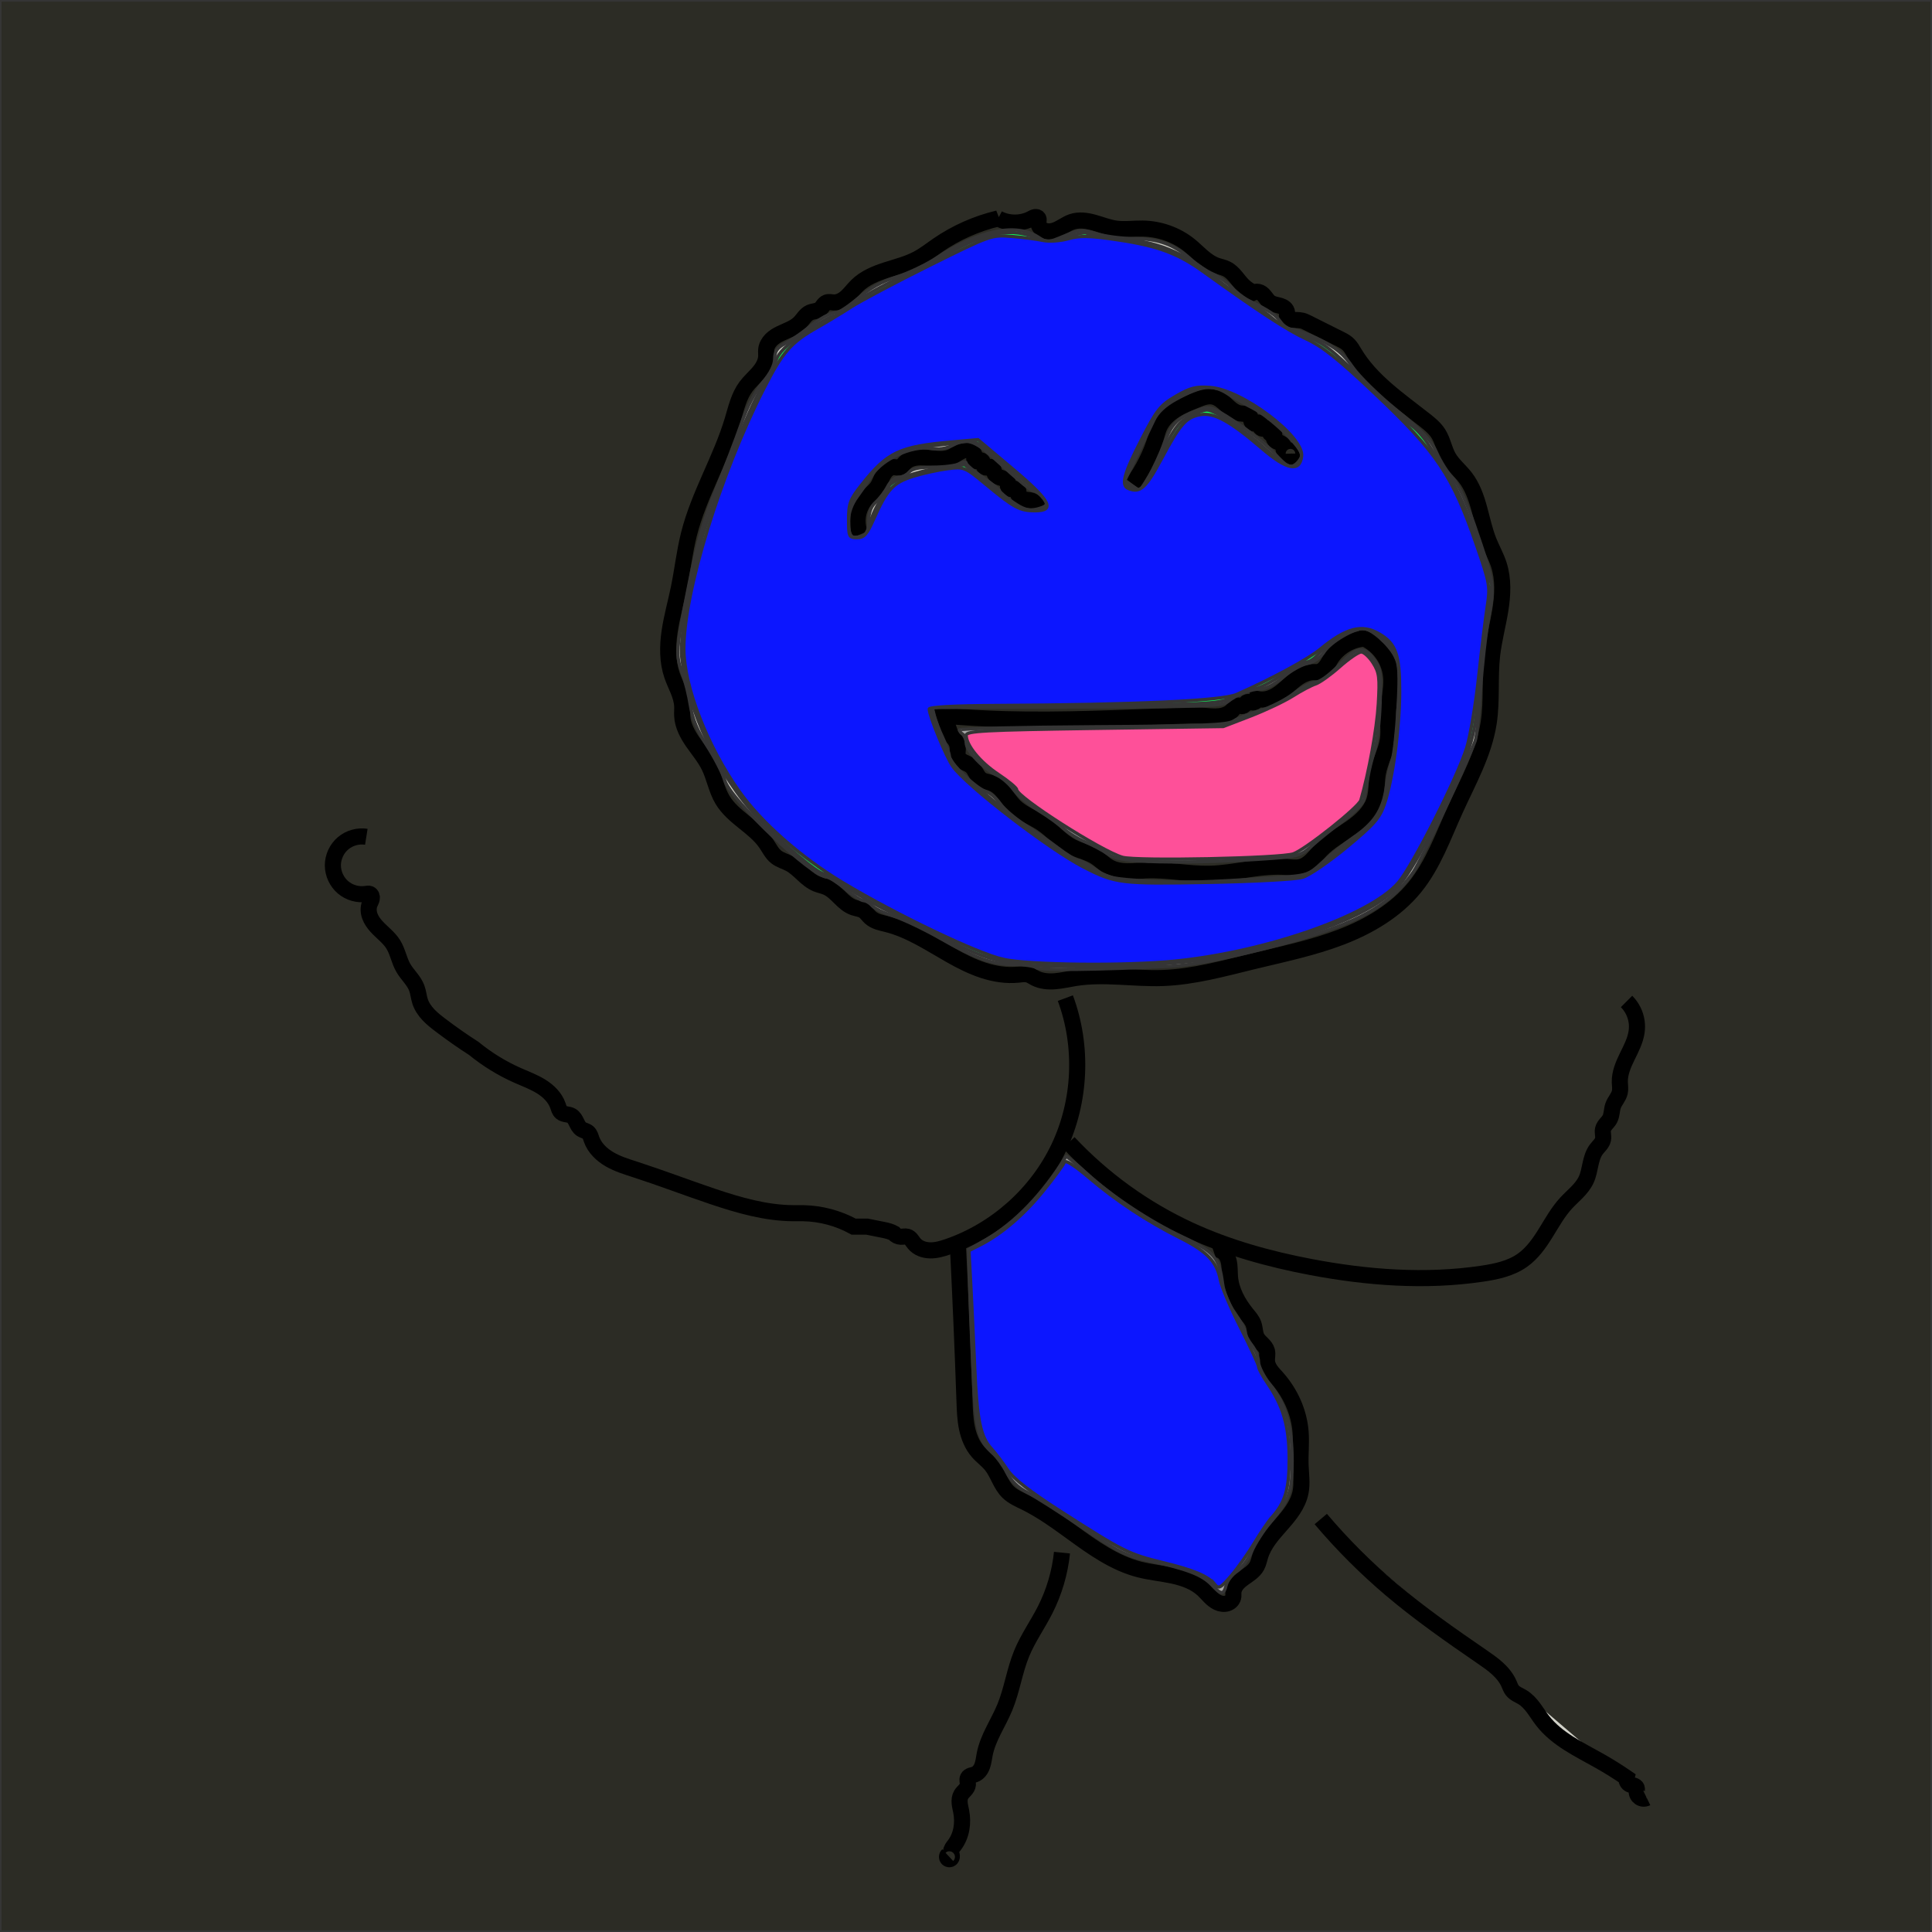 <?xml version="1.0" encoding="UTF-8" standalone="no"?>
<!-- Created with Inkscape (http://www.inkscape.org/) -->

<svg
   width="120"
   height="120"
   viewBox="0 0 120 120"
   version="1.1"
   id="svg1"
   inkscape:version="1.3 (0e150ed6c4, 2023-07-21)"
   sodipodi:docname="120x120.svg"
   inkscape:export-filename="120x120-2.svg"
   inkscape:export-xdpi="96"
   inkscape:export-ydpi="96"
   xmlns:inkscape="http://www.inkscape.org/namespaces/inkscape"
   xmlns:sodipodi="http://sodipodi.sourceforge.net/DTD/sodipodi-0.dtd"
   xmlns="http://www.w3.org/2000/svg"
   xmlns:svg="http://www.w3.org/2000/svg">
  <sodipodi:namedview
     id="namedview1"
     pagecolor="#505050"
     bordercolor="#ffffff"
     borderopacity="1"
     inkscape:showpageshadow="0"
     inkscape:pageopacity="0"
     inkscape:pagecheckerboard="1"
     inkscape:deskcolor="#d1d1d1"
     inkscape:document-units="px"
     inkscape:zoom="4.7906484"
     inkscape:cx="28.388641"
     inkscape:cy="44.357252"
     inkscape:window-width="1920"
     inkscape:window-height="1009"
     inkscape:window-x="1912"
     inkscape:window-y="-8"
     inkscape:window-maximized="1"
     inkscape:current-layer="layer1" />
  <defs
     id="defs1">
    <inkscape:path-effect
       effect="spiro"
       id="path-effect9"
       is_visible="true"
       lpeversion="1" />
    <inkscape:path-effect
       effect="spiro"
       id="path-effect8"
       is_visible="true"
       lpeversion="1" />
    <inkscape:path-effect
       effect="spiro"
       id="path-effect7"
       is_visible="true"
       lpeversion="1" />
    <inkscape:path-effect
       effect="spiro"
       id="path-effect6"
       is_visible="true"
       lpeversion="1" />
    <inkscape:path-effect
       effect="spiro"
       id="path-effect5"
       is_visible="true"
       lpeversion="1" />
    <inkscape:path-effect
       effect="spiro"
       id="path-effect4"
       is_visible="true"
       lpeversion="1" />
    <inkscape:path-effect
       effect="spiro"
       id="path-effect3"
       is_visible="true"
       lpeversion="1" />
    <inkscape:path-effect
       effect="spiro"
       id="path-effect2"
       is_visible="true"
       lpeversion="1" />
    <inkscape:path-effect
       effect="spiro"
       id="path-effect1"
       is_visible="true"
       lpeversion="1" />
  </defs>
  <g
     inkscape:label="Layer 1"
     inkscape:groupmode="layer"
     id="layer1">
    <rect
       style="fill:#2c2c25;fill-opacity:1;stroke:#353535;stroke-width:0.2;stroke-linecap:round;paint-order:stroke fill markers"
       id="rect1"
       width="120"
       height="120"
       x="0"
       y="0" />
    <path
       style="fill:none;stroke:#000000;stroke-width:1px;stroke-linecap:butt;stroke-linejoin:miter;stroke-opacity:1"
       d="m 61.996,13.568 c -1.341,0.318 -2.622,0.888 -3.757,1.67 -0.413,0.285 -0.809,0.599 -1.252,0.835 -0.61,0.325 -1.288,0.492 -1.945,0.704 -0.657,0.212 -1.318,0.482 -1.812,0.966 -0.221,0.217 -0.404,0.472 -0.632,0.681 -0.114,0.105 -0.24,0.199 -0.38,0.265 -0.14,0.066 -0.295,0.105 -0.45,0.097 -0.07,-0.004 -0.14,-0.016 -0.21,-0.022 -0.07,-0.005 -0.142,-0.003 -0.208,0.022 -0.093,0.036 -0.163,0.114 -0.223,0.193 -0.06,0.079 -0.116,0.164 -0.195,0.225 -0.088,0.067 -0.198,0.099 -0.306,0.122 -0.108,0.024 -0.219,0.041 -0.32,0.087 -0.136,0.061 -0.246,0.168 -0.342,0.282 -0.096,0.114 -0.181,0.237 -0.285,0.344 -0.161,0.166 -0.362,0.288 -0.57,0.391 -0.208,0.102 -0.424,0.186 -0.633,0.287 -0.208,0.101 -0.411,0.221 -0.574,0.386 -0.163,0.164 -0.286,0.376 -0.311,0.607 -0.015,0.138 0.006,0.278 0,0.417 -0.008,0.192 -0.066,0.38 -0.152,0.551 -0.087,0.172 -0.201,0.328 -0.326,0.473 -0.25,0.292 -0.544,0.546 -0.774,0.854 -0.45,0.604 -0.619,1.365 -0.835,2.087 -0.727,2.429 -2.095,4.639 -2.714,7.097 -0.277,1.099 -0.399,2.23 -0.626,3.34 -0.185,0.901 -0.439,1.789 -0.573,2.699 -0.134,0.91 -0.143,1.859 0.155,2.729 0.108,0.314 0.253,0.613 0.378,0.92 0.125,0.307 0.229,0.628 0.248,0.959 0.012,0.208 -0.011,0.418 0,0.626 0.03,0.598 0.329,1.149 0.67,1.641 0.341,0.492 0.735,0.953 1,1.49 0.332,0.673 0.449,1.444 0.835,2.087 0.331,0.551 0.836,0.972 1.337,1.375 0.501,0.403 1.016,0.807 1.377,1.339 0.197,0.289 0.351,0.619 0.626,0.835 0.246,0.192 0.56,0.271 0.835,0.417 0.308,0.165 0.563,0.412 0.819,0.65 0.257,0.237 0.526,0.472 0.851,0.603 0.204,0.082 0.425,0.12 0.626,0.209 0.321,0.141 0.574,0.398 0.823,0.645 0.249,0.246 0.515,0.495 0.847,0.608 0.105,0.036 0.213,0.057 0.32,0.085 0.107,0.028 0.213,0.063 0.306,0.124 0.165,0.108 0.271,0.285 0.417,0.417 0.14,0.127 0.315,0.212 0.494,0.272 0.18,0.06 0.366,0.099 0.549,0.145 1.429,0.362 2.676,1.21 3.959,1.934 0.642,0.362 1.303,0.697 2.004,0.926 0.701,0.228 1.445,0.348 2.178,0.272 0.209,-0.022 0.424,-0.059 0.626,0 0.15,0.044 0.279,0.137 0.417,0.209 0.378,0.197 0.82,0.235 1.244,0.201 0.424,-0.034 0.84,-0.135 1.261,-0.201 1.79,-0.283 3.617,0.064 5.427,0 1.913,-0.068 3.776,-0.592 5.636,-1.044 1.82,-0.442 3.663,-0.821 5.413,-1.489 1.75,-0.668 3.424,-1.651 4.606,-3.103 1.143,-1.405 1.757,-3.152 2.505,-4.801 0.803,-1.772 1.793,-3.504 2.087,-5.427 0.211,-1.378 0.053,-2.789 0.209,-4.175 0.107,-0.946 0.359,-1.869 0.511,-2.809 0.152,-0.94 0.201,-1.922 -0.093,-2.827 -0.164,-0.504 -0.429,-0.969 -0.626,-1.461 -0.264,-0.658 -0.406,-1.357 -0.595,-2.04 -0.188,-0.683 -0.432,-1.367 -0.867,-1.926 -0.334,-0.43 -0.775,-0.779 -1.044,-1.252 -0.262,-0.462 -0.342,-1.013 -0.626,-1.461 -0.212,-0.334 -0.524,-0.59 -0.835,-0.835 -1.595,-1.257 -3.343,-2.431 -4.384,-4.175 -0.103,-0.173 -0.202,-0.35 -0.341,-0.496 -0.138,-0.146 -0.314,-0.249 -0.494,-0.339 l -2.087,-1.044 c -0.103,-0.052 -0.209,-0.101 -0.322,-0.128 -0.112,-0.027 -0.229,-0.034 -0.344,-0.035 -0.116,-0.001 -0.233,0.002 -0.345,-0.03 -0.056,-0.016 -0.109,-0.042 -0.153,-0.079 -0.044,-0.038 -0.077,-0.089 -0.089,-0.145 -0.014,-0.068 0.004,-0.139 0,-0.209 -0.006,-0.108 -0.066,-0.207 -0.148,-0.278 -0.081,-0.071 -0.182,-0.115 -0.285,-0.146 -0.103,-0.031 -0.209,-0.051 -0.314,-0.078 -0.104,-0.027 -0.208,-0.063 -0.297,-0.124 -0.123,-0.084 -0.211,-0.208 -0.301,-0.327 -0.09,-0.118 -0.19,-0.237 -0.325,-0.299 -0.13,-0.06 -0.287,-0.06 -0.417,0 -0.232,-0.1 -0.445,-0.242 -0.626,-0.417 -0.178,-0.172 -0.323,-0.375 -0.483,-0.564 -0.16,-0.189 -0.339,-0.37 -0.561,-0.48 -0.197,-0.098 -0.419,-0.135 -0.626,-0.209 -0.33,-0.117 -0.62,-0.326 -0.886,-0.554 -0.266,-0.228 -0.512,-0.479 -0.784,-0.699 -0.82,-0.662 -1.869,-1.029 -2.922,-1.044 -0.557,-0.008 -1.118,0.078 -1.67,0 -0.46,-0.065 -0.895,-0.243 -1.342,-0.368 -0.447,-0.125 -0.931,-0.197 -1.371,-0.05 -0.405,0.135 -0.739,0.444 -1.151,0.556 -0.206,0.056 -0.435,0.057 -0.625,-0.039 -0.095,-0.048 -0.179,-0.121 -0.236,-0.211 -0.057,-0.091 -0.085,-0.199 -0.075,-0.306 0.004,-0.035 0.011,-0.07 0.014,-0.105 0.003,-0.035 8.8e-4,-0.072 -0.014,-0.104 -0.017,-0.036 -0.049,-0.063 -0.085,-0.077 -0.036,-0.015 -0.077,-0.017 -0.116,-0.012 -0.078,0.011 -0.147,0.052 -0.216,0.089 -0.639,0.341 -1.448,0.341 -2.087,0 z"
       id="path1"
       inkscape:path-effect="#path-effect1"
       inkscape:original-d="m 61.995783,13.568101 c -1.286359,0.39716 -2.571526,1.023123 -3.75732,1.66992 -0.440483,0.240263 -0.803663,0.610571 -1.252441,0.83496 -1.225872,0.612936 -2.595081,0.943521 -3.75732,1.66992 -0.281866,0.176166 -1.056381,0.908767 -1.46118,1.0437 -0.132019,0.04401 -0.293011,-0.06223 -0.41748,0 -0.176025,0.08801 -0.248723,0.316226 -0.41748,0.41748 -0.188675,0.113205 -0.443143,0.08669 -0.62622,0.20874 -0.245623,0.163749 -0.386003,0.454637 -0.62622,0.62622 -0.601817,0.429869 -1.710356,0.915832 -2.0874,1.66992 -0.06223,0.124468 0.06664,0.295312 0,0.41748 -0.360395,0.660724 -0.879034,1.2252 -1.25244,1.87866 -0.371806,0.650661 -0.546729,1.395647 -0.83496,2.0874 -0.978905,2.349371 -1.828001,4.73551 -2.71362,7.09716 -0.392952,1.047873 -0.408488,2.251179 -0.62622,3.339841 -0.33505,1.675249 -0.666384,3.684914 -0.41748,5.42724 0.10092,0.706444 0.51255,1.196641 0.62622,1.87866 0.03432,0.2059 -0.04094,0.421534 0,0.62622 0.08138,0.406917 1.383646,2.558552 1.66992,3.1311 0.335142,0.670283 0.471019,1.432307 0.83496,2.0874 0.650166,1.170299 1.804277,1.804277 2.71362,2.71362 0.246003,0.246003 0.362075,0.60855 0.62622,0.83496 0.236259,0.202508 0.564788,0.263096 0.83496,0.41748 0.607636,0.347221 1.059412,0.947186 1.66992,1.25244 0.196802,0.0984 0.429418,0.110339 0.62622,0.20874 0.631965,0.315983 1.091923,0.905642 1.66992,1.25244 0.188676,0.113206 0.437545,0.09553 0.62622,0.20874 0.168757,0.101254 0.246608,0.319839 0.41748,0.41748 0.325331,0.185904 0.708559,0.24991 1.0437,0.417481 2.273333,1.136666 5.592316,2.767022 8.140861,3.1311 0.206642,0.02952 0.421533,-0.04094 0.62622,0 0.152564,0.03051 0.263096,0.189442 0.41748,0.20874 0.828512,0.103564 1.66992,0 2.50488,0 1.781418,0 3.651221,0.148001 5.42724,0 1.897409,-0.158118 3.787424,-0.608746 5.63598,-1.0437 3.579405,-0.842213 7.453306,-1.705289 10.019521,-4.592281 1.439271,-1.61918 1.571681,-2.934621 2.50488,-4.80102 0.76171,-1.523421 1.87026,-3.690118 2.0874,-5.42724 0.173497,-1.387976 0.06908,-2.778156 0.20874,-4.1748 0.126578,-1.265783 0.789225,-4.396829 0.41748,-5.63598 -0.152267,-0.507558 -0.445128,-0.963179 -0.62622,-1.461181 -0.477107,-1.312044 -0.831682,-2.707064 -1.46118,-3.96606 -0.243033,-0.486065 -0.742255,-0.800273 -1.0437,-1.25244 -0.293939,-0.440908 -0.318219,-1.029978 -0.62622,-1.46118 -0.228778,-0.320289 -0.57577,-0.538743 -0.83496,-0.83496 -1.362463,-1.5571 -2.815495,-2.830762 -4.38354,-4.1748 -0.298847,-0.256154 -0.48291,-0.658935 -0.83496,-0.83496 -0.699521,-0.349761 -1.376336,-0.688168 -2.0874,-1.0437 -0.393604,-0.196802 -0.886286,-0.173377 -1.25244,-0.41748 -0.0579,-0.0386 0.0492,-0.15954 0,-0.20874 -0.286886,-0.286886 -0.73202,-0.366486 -1.043701,-0.62622 -0.226781,-0.188985 -0.373085,-0.47434 -0.62622,-0.62622 -0.119328,-0.0716 -0.27832,0 -0.41748,0 -0.20874,-0.13916 -0.42552,-0.266956 -0.62622,-0.41748 -0.381288,-0.285966 -0.63669,-0.799494 -1.0437,-1.0437 -0.188675,-0.113205 -0.437544,-0.09553 -0.62622,-0.20874 -0.570911,-0.342547 -1.099008,-0.909893 -1.66992,-1.25244 -0.605083,-0.36305 -2.195506,-0.861987 -2.92236,-1.0437 -0.484379,-0.121095 -1.230881,0.219519 -1.66992,0 -0.813435,-0.406718 -1.90095,-0.01115 -2.71362,-0.41748 -0.405805,-0.202903 -1.77064,0.316759 -2.0874,0 -0.0492,-0.0492 0.0492,-0.15954 0,-0.20874 -0.0984,-0.0984 -0.293012,0.06223 -0.41748,0 -0.863981,-0.431991 -0.932132,-0.577635 -2.0874,0 z" />
    <path
       style="fill:none;stroke:#000000;stroke-width:1px;stroke-linecap:butt;stroke-linejoin:miter;stroke-opacity:1"
       d="m 84.748,39.661 c -0.84,0.061 -1.639,0.54 -2.087,1.252 -0.109,0.173 -0.199,0.36 -0.327,0.519 -0.064,0.08 -0.138,0.153 -0.223,0.209 -0.085,0.056 -0.183,0.096 -0.285,0.106 -0.069,0.007 -0.139,6.31e-4 -0.209,0 -0.286,-0.003 -0.566,0.093 -0.815,0.234 -0.249,0.141 -0.469,0.326 -0.683,0.516 -0.214,0.19 -0.423,0.386 -0.655,0.554 -0.232,0.167 -0.49,0.306 -0.769,0.366 -0.206,0.044 -0.421,0.044 -0.626,0 -0.009,0.052 -0.034,0.101 -0.071,0.138 -0.037,0.037 -0.086,0.062 -0.138,0.071 -0.07,0.011 -0.141,-0.007 -0.21,-0.019 -0.035,-0.006 -0.07,-0.01 -0.106,-0.009 -0.035,0.002 -0.071,0.01 -0.102,0.027 -0.043,0.025 -0.074,0.066 -0.103,0.106 -0.03,0.04 -0.061,0.08 -0.105,0.103 -0.031,0.016 -0.067,0.022 -0.103,0.022 -0.035,-3.36e-4 -0.07,-0.007 -0.105,-0.014 -0.035,-0.007 -0.069,-0.015 -0.105,-0.018 -0.035,-0.003 -0.071,-0.002 -0.105,0.009 -0.048,0.016 -0.087,0.049 -0.12,0.088 -0.033,0.038 -0.059,0.081 -0.089,0.121 -0.1,0.135 -0.238,0.24 -0.389,0.312 -0.152,0.072 -0.317,0.113 -0.484,0.133 -0.334,0.039 -0.671,-0.005 -1.006,-0.028 -0.486,-0.032 -0.974,-0.017 -1.461,0 -3.617,0.123 -7.236,0.31 -10.854,0.209 -1.254,-0.035 -2.507,-0.105 -3.757,-0.209 l 0.417,1.252 c 0.266,0.186 0.428,0.511 0.417,0.835 -0.002,0.07 -0.012,0.139 -0.016,0.209 -0.004,0.07 -0.003,0.141 0.016,0.208 0.025,0.086 0.078,0.161 0.144,0.222 0.066,0.061 0.143,0.107 0.223,0.147 0.159,0.081 0.333,0.14 0.468,0.257 0.133,0.115 0.216,0.274 0.301,0.428 0.085,0.153 0.179,0.309 0.325,0.407 0.092,0.062 0.198,0.097 0.306,0.125 0.107,0.028 0.216,0.048 0.321,0.084 0.33,0.114 0.59,0.372 0.806,0.646 0.217,0.274 0.404,0.573 0.655,0.816 0.473,0.458 1.123,0.677 1.67,1.044 0.661,0.443 1.17,1.1 1.879,1.461 0.473,0.241 1.015,0.338 1.461,0.626 0.293,0.189 0.532,0.454 0.835,0.626 0.339,0.193 0.737,0.259 1.127,0.266 0.39,0.007 0.779,-0.04 1.169,-0.057 1.324,-0.057 2.642,0.239 3.966,0.209 1.609,-0.037 3.198,-0.555 4.801,-0.417 0.279,0.024 0.563,0.067 0.835,0 0.268,-0.066 0.5,-0.236 0.697,-0.43 0.197,-0.194 0.365,-0.414 0.556,-0.614 0.537,-0.561 1.232,-0.937 1.868,-1.383 0.318,-0.223 0.625,-0.465 0.885,-0.753 0.26,-0.288 0.474,-0.624 0.587,-0.995 0.163,-0.538 0.107,-1.117 0.209,-1.67 0.132,-0.716 0.525,-1.367 0.626,-2.087 0.077,-0.552 -0.021,-1.113 0,-1.67 0.027,-0.7 0.243,-1.388 0.209,-2.087 -0.026,-0.526 -0.197,-1.045 -0.489,-1.483 -0.292,-0.438 -0.705,-0.796 -1.181,-1.022 z"
       id="path2"
       inkscape:path-effect="#path-effect2"
       inkscape:original-d="m 84.748444,39.660602 c 0,0.638479 -1.594191,1.005835 -2.0874,1.25244 -0.35205,0.176025 -0.520077,0.598797 -0.83496,0.83496 -0.05566,0.04175 -0.15085,-0.0386 -0.20874,0 -1.002277,0.668184 -1.714926,1.267442 -2.922361,1.66992 -0.198028,0.06601 -0.438903,-0.132019 -0.62622,0 -0.09335,0.03112 -0.11539,0.17762 -0.20874,0.20874 -0.132018,0.04401 -0.285461,-0.04401 -0.41748,0 -0.09335,0.03112 -0.11539,0.17762 -0.20874,0.20874 -0.132018,0.04401 -0.285461,-0.04401 -0.41748,0 -0.09335,0.03112 -0.12073,0.16473 -0.20874,0.20874 -0.4222,0.2111 -1.395164,0.3369 -1.87866,0.41748 -0.473896,0.07898 -0.987284,-0.07898 -1.46118,0 -3.503059,0.583843 -7.321475,0.20874 -10.85448,0.20874 -2.369191,0 -1.116043,0.05539 -3.75732,-0.20874 0.13916,0.41748 0.27832,0.83496 0.41748,1.25244 0.13916,0.27832 0.319079,0.539757 0.41748,0.83496 0.04401,0.132019 -0.07719,0.301692 0,0.41748 0.19298,0.28947 0.588957,0.380218 0.83496,0.62622 0.246002,0.246003 0.3479,0.62622 0.62622,0.83496 0.176025,0.132019 0.443143,0.08669 0.62622,0.20874 0.556637,0.371092 0.936767,1.04165 1.46118,1.46118 0.511712,0.40937 1.155498,0.657884 1.66992,1.0437 0.62527,0.468953 1.224881,1.025328 1.87866,1.46118 0.446531,0.297687 1.018453,0.360584 1.46118,0.62622 0.849532,0.50972 -0.01314,0.343521 0.83496,0.62622 0.816406,0.272136 1.523717,0.01563 2.29614,0.20874 1.264429,0.316108 2.628739,0.20874 3.96606,0.20874 1.652123,0 3.16658,-0.213175 4.801021,-0.41748 0.27617,-0.03452 0.576546,0.103366 0.83496,0 0.574179,-0.229672 0.803491,-0.676378 1.25244,-1.0437 0.14352,-0.117425 3.106485,-2.431035 3.33984,-3.1311 0.167931,-0.503794 0.121401,-1.14589 0.20874,-1.66992 0.110876,-0.665257 0.352288,-1.539537 0.62622,-2.0874 0.172018,-0.344037 -0.03335,-1.36974 0,-1.66992 0.03538,-0.318452 0.441219,-1.622442 0.20874,-2.0874 -0.457133,-0.914266 -0.95897,-1.616192 -1.66992,-2.50488 z" />
    <path
       style="fill:none;stroke:#000000;stroke-width:1px;stroke-linecap:butt;stroke-linejoin:miter;stroke-opacity:1"
       d="m 53.437,33.19 c -0.163,-0.379 -0.212,-0.806 -0.138,-1.211 0.074,-0.406 0.269,-0.788 0.555,-1.085 0.205,-0.213 0.456,-0.384 0.626,-0.626 0.165,-0.235 0.243,-0.519 0.381,-0.771 0.069,-0.126 0.155,-0.244 0.267,-0.334 0.112,-0.09 0.252,-0.149 0.395,-0.148 0.07,8.31e-4 0.14,0.016 0.21,0.023 0.07,0.007 0.144,0.006 0.207,-0.023 0.045,-0.021 0.083,-0.055 0.115,-0.093 0.033,-0.037 0.061,-0.078 0.093,-0.116 0.163,-0.195 0.405,-0.313 0.655,-0.364 0.249,-0.051 0.507,-0.04 0.76,-0.014 0.253,0.026 0.505,0.067 0.759,0.076 0.254,0.009 0.514,-0.016 0.748,-0.116 0.14,-0.06 0.268,-0.145 0.398,-0.225 0.13,-0.08 0.265,-0.156 0.413,-0.193 0.148,-0.037 0.311,-0.033 0.445,0.041 0.067,0.037 0.124,0.091 0.162,0.157 0.038,0.066 0.055,0.145 0.044,0.22 -0.005,0.036 -0.016,0.07 -0.02,0.106 -0.002,0.018 -0.003,0.036 4.62e-4,0.054 0.003,0.018 0.009,0.035 0.02,0.049 0.011,0.015 0.026,0.027 0.043,0.034 0.017,0.008 0.035,0.012 0.053,0.013 0.037,0.002 0.073,-0.008 0.108,-0.019 0.035,-0.012 0.069,-0.026 0.105,-0.034 0.036,-0.008 0.075,-0.008 0.108,0.006 0.037,0.016 0.065,0.049 0.082,0.086 0.017,0.037 0.025,0.077 0.031,0.117 0.006,0.04 0.012,0.08 0.026,0.118 0.014,0.038 0.036,0.074 0.07,0.096 0.03,0.02 0.066,0.027 0.102,0.027 0.036,-1.51e-4 0.071,-0.008 0.106,-0.016 0.035,-0.008 0.069,-0.018 0.105,-0.022 0.035,-0.004 0.072,-0.002 0.105,0.01 0.038,0.015 0.069,0.043 0.092,0.076 0.023,0.033 0.037,0.071 0.049,0.11 0.022,0.077 0.031,0.16 0.069,0.231 0.043,0.081 0.12,0.139 0.202,0.179 0.083,0.04 0.172,0.064 0.259,0.092 0.087,0.029 0.174,0.063 0.246,0.121 0.036,0.029 0.067,0.063 0.09,0.103 0.023,0.04 0.037,0.085 0.038,0.131 9.58e-4,0.035 -0.005,0.07 -0.009,0.105 -0.004,0.035 -0.004,0.071 0.009,0.104 0.011,0.028 0.031,0.051 0.055,0.069 0.024,0.017 0.052,0.029 0.081,0.035 0.058,0.013 0.118,0.007 0.177,5.17e-4 0.059,-0.006 0.119,-0.013 0.177,3.69e-4 0.029,0.006 0.057,0.018 0.081,0.035 0.024,0.017 0.044,0.041 0.055,0.069 0.013,0.033 0.013,0.069 0.009,0.104 -0.003,0.035 -0.01,0.07 -0.009,0.105 0.002,0.085 0.047,0.165 0.11,0.221 0.063,0.056 0.143,0.09 0.226,0.111 0.164,0.041 0.339,0.032 0.5,0.086 0.193,0.065 0.353,0.224 0.417,0.417"
       id="path3"
       inkscape:path-effect="#path-effect3"
       inkscape:original-d="m 53.437442,33.189661 c 1.628859,0.578259 0.380035,-2.202527 0.41748,-2.29614 0.109636,-0.274089 0.441809,-0.395705 0.62622,-0.62622 0.138163,-0.172702 0.876566,-1.196728 1.0437,-1.25244 0.132019,-0.04401 0.285462,0.04401 0.41748,0 0.09335,-0.03112 0.120728,-0.164733 0.20874,-0.20874 0.90375,-0.451875 1.902888,-0.41748 2.922361,-0.41748 0.257498,0 1.278268,-0.182912 1.46118,0 0.0492,0.0492 -0.06223,0.177623 0,0.20874 0.124468,0.06224 0.301692,-0.07719 0.41748,0 0.129455,0.0863 0.07928,0.331177 0.20874,0.41748 0.115788,0.07719 0.301692,-0.07719 0.41748,0 0.129455,0.0863 0.122436,0.288025 0.20874,0.41748 0.214151,0.321227 0.718393,0.509654 0.83496,0.62622 0.0492,0.0492 -0.0492,0.15954 0,0.20874 0.03846,0.03846 0.587757,0.170277 0.62622,0.20874 0.0492,0.0492 -0.0492,0.15954 0,0.20874 0.120985,0.120986 0.713974,0.296495 0.83496,0.41748 0.17196,0.171961 -0.01126,0.41748 0.41748,0.41748" />
    <path
       style="fill:none;stroke:#000000;stroke-width:1px;stroke-linecap:butt;stroke-linejoin:miter;stroke-opacity:1"
       d="m 70.345,30.059 c 0.655,-0.877 1.152,-1.872 1.461,-2.922 0.062,-0.211 0.117,-0.426 0.209,-0.626 0.202,-0.442 0.571,-0.789 0.982,-1.048 0.411,-0.259 0.866,-0.438 1.315,-0.622 0.167,-0.068 0.334,-0.138 0.508,-0.182 0.175,-0.044 0.359,-0.062 0.535,-0.026 0.163,0.033 0.314,0.112 0.45,0.208 0.136,0.096 0.258,0.21 0.38,0.324 0.122,0.113 0.245,0.226 0.383,0.319 0.138,0.093 0.292,0.167 0.456,0.193 0.113,0.018 0.23,0.013 0.342,0.034 0.056,0.011 0.112,0.028 0.162,0.056 0.05,0.028 0.094,0.068 0.122,0.118 0.04,0.071 0.045,0.156 0.065,0.235 0.01,0.039 0.024,0.078 0.048,0.112 0.024,0.033 0.057,0.061 0.096,0.071 0.036,0.01 0.075,0.004 0.111,-0.006 0.036,-0.011 0.07,-0.026 0.106,-0.038 0.036,-0.012 0.073,-0.02 0.11,-0.015 0.019,0.003 0.037,0.009 0.053,0.019 0.016,0.01 0.029,0.024 0.038,0.041 0.008,0.016 0.011,0.034 0.011,0.051 3.11e-4,0.018 -0.002,0.035 -0.005,0.053 -0.006,0.035 -0.014,0.071 -0.006,0.105 0.007,0.03 0.026,0.057 0.051,0.076 0.025,0.019 0.055,0.03 0.086,0.035 0.062,0.01 0.124,-0.005 0.185,-0.018 0.061,-0.013 0.124,-0.025 0.185,-0.01 0.03,0.007 0.059,0.022 0.081,0.044 0.022,0.022 0.037,0.052 0.039,0.083 0.002,0.037 -0.015,0.072 -0.023,0.107 -0.004,0.018 -0.006,0.037 -0.003,0.055 0.003,0.018 0.012,0.036 0.027,0.047 0.014,0.011 0.033,0.015 0.051,0.014 0.018,-9.01e-4 0.036,-0.006 0.053,-0.011 0.017,-0.005 0.035,-0.011 0.053,-0.013 0.018,-0.002 0.037,6.5e-4 0.052,0.01 0.016,0.01 0.027,0.027 0.032,0.045 0.005,0.018 0.004,0.037 3.71e-4,0.056 -0.007,0.037 -0.025,0.071 -0.032,0.108 -0.007,0.039 -6.75e-4,0.08 0.015,0.117 0.016,0.037 0.041,0.069 0.07,0.095 0.059,0.053 0.134,0.085 0.209,0.113 0.074,0.028 0.151,0.056 0.215,0.103 0.032,0.024 0.061,0.052 0.082,0.086 0.021,0.034 0.035,0.073 0.036,0.112 9.44e-4,0.035 -0.008,0.07 -0.012,0.105 -0.002,0.018 -0.004,0.035 -0.002,0.053 0.002,0.018 0.006,0.035 0.014,0.051 0.009,0.016 0.022,0.03 0.038,0.041 0.016,0.01 0.033,0.017 0.052,0.021 0.037,0.007 0.075,0.003 0.111,-0.007 0.036,-0.01 0.071,-0.024 0.107,-0.036 0.036,-0.012 0.073,-0.021 0.11,-0.019 0.039,0.002 0.077,0.015 0.109,0.037 0.032,0.022 0.056,0.054 0.071,0.09 0.014,0.036 0.018,0.076 0.01,0.114 -0.008,0.038 -0.027,0.074 -0.055,0.101 -0.027,0.027 -0.063,0.047 -0.101,0.055 -0.038,0.008 -0.078,0.005 -0.114,-0.01 -0.036,-0.014 -0.068,-0.039 -0.09,-0.071 -0.022,-0.032 -0.036,-0.07 -0.037,-0.109"
       id="path4"
       inkscape:path-effect="#path-effect4"
       inkscape:original-d="m 70.345383,30.058561 c 0.72821,-0.851228 0.850143,-2.005804 1.46118,-2.92236 0.65271,-0.979065 -0.279968,0.839905 0.20874,-0.62622 0.355781,-1.067342 1.417194,-1.318341 2.29614,-1.66992 0.379248,-0.151699 0.535847,-0.310311 1.0437,-0.20874 0.781876,0.156375 1.044056,0.730768 1.66992,1.0437 0.514117,0.257058 -0.188436,-0.605917 0.62622,0.20874 0.110016,0.110016 0.07928,0.331177 0.20874,0.41748 0.115789,0.07719 0.293012,-0.06223 0.41748,0 0.06224,0.03112 -0.0492,0.15954 0,0.20874 0.155586,0.155586 0.470635,0.05316 0.62622,0.20874 0.0492,0.0492 -0.0492,0.15954 0,0.20874 0.0492,0.0492 0.15954,-0.0492 0.20874,0 0.0492,0.0492 -0.0386,0.150846 0,0.20874 0.16375,0.245624 0.494202,0.362183 0.62622,0.62622 0.03112,0.06223 -0.0492,0.15954 0,0.20874 0.0984,0.0984 0.31908,-0.0984 0.417481,0 0.06958,0.06958 -0.11034,0.20874 -0.20874,0.20874" />
    <path
       style="fill:none;stroke:#000000;stroke-width:1px;stroke-linecap:butt;stroke-linejoin:miter;stroke-opacity:1"
       d="m 66.171,61.996 c 1.107,2.975 0.96,6.394 -0.397,9.263 -1.357,2.869 -3.907,5.152 -6.909,6.183 -0.353,0.121 -0.718,0.227 -1.091,0.22 -0.186,-0.004 -0.373,-0.036 -0.546,-0.106 -0.173,-0.07 -0.331,-0.179 -0.45,-0.323 -0.064,-0.077 -0.116,-0.164 -0.179,-0.241 -0.064,-0.077 -0.142,-0.147 -0.238,-0.176 -0.067,-0.02 -0.138,-0.019 -0.208,-0.013 -0.07,0.006 -0.139,0.016 -0.209,0.013 -0.16,-0.006 -0.316,-0.084 -0.417,-0.209 -0.193,-0.108 -0.409,-0.165 -0.626,-0.209 l -1.044,-0.209 h -0.835 c -0.956,-0.525 -2.041,-0.814 -3.131,-0.835 -0.209,-0.004 -0.417,0.002 -0.626,0 -1.713,-0.012 -3.386,-0.497 -5.01,-1.044 -1.606,-0.541 -3.189,-1.148 -4.801,-1.67 -0.544,-0.176 -1.096,-0.345 -1.59,-0.632 -0.494,-0.287 -0.934,-0.708 -1.124,-1.247 -0.026,-0.074 -0.047,-0.15 -0.078,-0.223 -0.031,-0.073 -0.072,-0.142 -0.131,-0.195 -0.059,-0.052 -0.132,-0.083 -0.205,-0.112 -0.073,-0.028 -0.147,-0.054 -0.213,-0.097 -0.074,-0.048 -0.133,-0.117 -0.181,-0.191 -0.048,-0.074 -0.086,-0.154 -0.125,-0.233 -0.039,-0.079 -0.078,-0.159 -0.129,-0.231 -0.051,-0.072 -0.114,-0.137 -0.191,-0.18 -0.097,-0.054 -0.21,-0.069 -0.319,-0.089 -0.109,-0.02 -0.222,-0.048 -0.307,-0.12 -0.06,-0.051 -0.101,-0.121 -0.132,-0.194 -0.03,-0.073 -0.051,-0.149 -0.077,-0.224 -0.176,-0.509 -0.587,-0.907 -1.045,-1.19 -0.458,-0.284 -0.968,-0.47 -1.46,-0.688 -0.974,-0.432 -1.889,-0.995 -2.714,-1.67 -0.715,-0.459 -1.411,-0.947 -2.087,-1.461 -0.259,-0.197 -0.517,-0.4 -0.74,-0.638 -0.223,-0.238 -0.412,-0.514 -0.513,-0.824 -0.089,-0.273 -0.108,-0.566 -0.209,-0.835 -0.089,-0.236 -0.237,-0.443 -0.392,-0.642 -0.155,-0.199 -0.318,-0.392 -0.443,-0.61 -0.264,-0.461 -0.344,-1.011 -0.626,-1.461 -0.271,-0.432 -0.703,-0.735 -1.045,-1.114 -0.171,-0.189 -0.321,-0.402 -0.407,-0.642 -0.086,-0.24 -0.102,-0.511 -0.009,-0.749 0.043,-0.11 0.107,-0.212 0.129,-0.327 0.011,-0.058 0.009,-0.119 -0.011,-0.174 -0.021,-0.055 -0.062,-0.103 -0.117,-0.125 -0.033,-0.013 -0.069,-0.016 -0.104,-0.014 -0.035,0.002 -0.07,0.008 -0.105,0.014 -0.511,0.081 -1.054,-0.072 -1.448,-0.408 -0.393,-0.336 -0.63,-0.849 -0.63,-1.366 0,-0.517 0.236,-1.03 0.63,-1.366 0.393,-0.336 0.937,-0.489 1.448,-0.408"
       id="path5"
       inkscape:path-effect="#path-effect5"
       inkscape:original-d="m 66.170583,61.995783 c -1.025131,5.271694 -1.459523,13.108209 -7.3059,15.44676 -0.441425,0.17657 -1.733021,-0.03155 -2.087401,-0.20874 -0.176025,-0.08801 -0.241454,-0.329467 -0.41748,-0.41748 -0.124468,-0.06223 -0.282475,0.03375 -0.41748,0 -0.15094,-0.03773 -0.27832,-0.13916 -0.41748,-0.20874 -0.20874,-0.06958 -0.412758,-0.155374 -0.62622,-0.20874 -0.3479,-0.06958 -0.6958,-0.13916 -1.0437,-0.20874 -0.27832,0 -0.561407,0.05129 -0.83496,0 -1.218214,0.372866 -2.071904,-0.623121 -3.1311,-0.83496 -0.204686,-0.04094 -0.439517,0.09335 -0.62622,0 -1.470633,-0.735316 -3.377883,-0.63573 -5.00976,-1.0437 -1.302852,-0.325713 -3.616596,-1.131545 -4.80102,-1.66992 -0.197411,-0.08973 -2.559239,-1.647087 -2.71362,-1.87866 -0.0863,-0.129455 -0.09873,-0.307464 -0.20874,-0.41748 -0.431891,-0.43189 0.01688,0.659986 -0.41748,-0.20874 -0.03856,-0.07711 -0.546893,-0.775465 -0.62622,-0.83496 -0.176025,-0.132019 -0.450195,-0.07672 -0.62622,-0.20874 -0.124469,-0.09335 -0.09873,-0.307464 -0.20874,-0.41748 -0.662212,-0.662212 -1.753672,-1.332326 -2.504881,-1.87866 -4.60453,-3.34875 2.409101,1.876579 -2.71362,-1.66992 -2.480233,-2.066861 -0.200221,-0.328873 -2.0874,-1.46118 -0.197937,-0.118762 -1.229424,-1.420903 -1.25244,-1.46118 -0.142335,-0.249087 -0.09573,-0.571271 -0.20874,-0.83496 -0.197648,-0.46118 -0.576812,-0.822195 -0.83496,-1.25244 -0.280386,-0.467311 -0.387594,-0.983929 -0.62622,-1.46118 -0.392024,-0.784049 -1.183495,-1.671825 -1.46118,-2.504881 -0.06601,-0.198028 0.06601,-0.428191 0,-0.62622 -0.022,-0.06601 -0.186737,0.06601 -0.20874,0 -0.253736,-0.761209 0,-2.613765 0,-3.54858" />
    <path
       style="fill:none;stroke:#000000;stroke-width:1px;stroke-linecap:butt;stroke-linejoin:miter;stroke-opacity:1"
       d="m 66.379,70.972 c 2.124,2.27 4.692,4.124 7.515,5.427 2.384,1.1 4.935,1.806 7.515,2.296 3.505,0.666 7.116,0.941 10.646,0.417 0.879,-0.13 1.779,-0.322 2.505,-0.835 0.611,-0.432 1.053,-1.061 1.447,-1.698 0.395,-0.636 0.76,-1.3 1.266,-1.851 0.218,-0.237 0.461,-0.451 0.685,-0.683 0.224,-0.232 0.433,-0.485 0.567,-0.778 0.138,-0.302 0.193,-0.634 0.264,-0.959 0.071,-0.325 0.163,-0.654 0.362,-0.92 0.076,-0.102 0.166,-0.192 0.245,-0.291 0.079,-0.099 0.148,-0.211 0.172,-0.335 0.02,-0.103 0.007,-0.209 -0.004,-0.313 -0.011,-0.104 -0.021,-0.211 0.004,-0.313 0.029,-0.123 0.106,-0.229 0.187,-0.326 0.081,-0.097 0.17,-0.189 0.23,-0.301 0.069,-0.126 0.098,-0.27 0.12,-0.413 0.023,-0.142 0.04,-0.287 0.088,-0.422 0.052,-0.147 0.14,-0.279 0.222,-0.412 0.082,-0.133 0.162,-0.271 0.195,-0.423 0.045,-0.204 0.005,-0.417 0,-0.626 -0.014,-0.554 0.213,-1.084 0.457,-1.583 0.243,-0.498 0.511,-0.999 0.587,-1.549 0.029,-0.207 0.029,-0.419 0,-0.626 -0.066,-0.47 -0.29,-0.917 -0.626,-1.252"
       id="path6"
       inkscape:path-effect="#path-effect6"
       inkscape:original-d="m 66.379323,70.971603 c 1.582811,3.034522 4.409345,4.254129 7.51464,5.42724 2.688341,1.015596 4.883702,1.578612 7.514641,2.29614 3.776616,1.029987 6.952821,1.402259 10.64574,0.41748 0.681569,-0.181751 1.8456,-0.39544 2.50488,-0.83496 0.895465,-0.596976 1.934163,-2.639213 2.71362,-3.54858 0.385798,-0.450097 0.944343,-0.947683 1.25244,-1.46118 0.330707,-0.551177 0.380178,-1.304561 0.62622,-1.87866 0.09882,-0.23059 0.338147,-0.38822 0.41748,-0.62622 0.06601,-0.198028 -0.06601,-0.428192 0,-0.62622 0.07933,-0.238 0.318656,-0.39563 0.41748,-0.62622 0.113006,-0.26369 0.108006,-0.566341 0.208736,-0.83496 0.10926,-0.291359 0.332,-0.535761 0.41748,-0.83496 0.0573,-0.200709 -0.0549,-0.424835 0,-0.62622 0.27849,-1.021114 0.866,-2.064877 1.0437,-3.1311 0.0343,-0.2059 -0.0343,-0.42032 0,-0.62622 0.19873,-1.192377 0.63708,-1.25244 -0.62622,-1.25244" />
    <path
       style="fill:none;stroke:#000000;stroke-width:1px;stroke-linecap:butt;stroke-linejoin:miter;stroke-opacity:1"
       d="m 59.491,77.234 c 0.164,3.269 0.304,6.54 0.417,9.811 0.019,0.551 0.038,1.105 0.15,1.645 0.112,0.54 0.323,1.07 0.685,1.486 0.259,0.297 0.588,0.528 0.835,0.835 0.206,0.257 0.348,0.558 0.496,0.852 0.149,0.294 0.311,0.588 0.547,0.817 0.293,0.283 0.678,0.447 1.044,0.626 1.041,0.511 1.984,1.197 2.922,1.879 1.293,0.94 2.627,1.898 4.175,2.296 0.681,0.175 1.385,0.237 2.073,0.384 0.687,0.147 1.377,0.391 1.893,0.869 0.149,0.138 0.281,0.293 0.424,0.437 0.143,0.144 0.301,0.278 0.485,0.363 0.184,0.085 0.4,0.117 0.593,0.053 0.096,-0.032 0.186,-0.087 0.253,-0.163 0.068,-0.076 0.113,-0.172 0.123,-0.273 0.007,-0.069 -0.002,-0.139 0,-0.209 0.004,-0.191 0.085,-0.374 0.201,-0.525 0.116,-0.151 0.265,-0.274 0.42,-0.385 0.154,-0.112 0.316,-0.214 0.464,-0.334 0.148,-0.12 0.285,-0.258 0.376,-0.426 0.105,-0.194 0.144,-0.415 0.209,-0.626 0.231,-0.756 0.783,-1.362 1.305,-1.955 0.261,-0.297 0.519,-0.598 0.735,-0.929 0.216,-0.331 0.389,-0.695 0.465,-1.082 0.108,-0.548 0.02,-1.112 0,-1.67 -0.025,-0.696 0.056,-1.394 0,-2.087 -0.099,-1.233 -0.64,-2.415 -1.461,-3.34 -0.137,-0.155 -0.283,-0.303 -0.402,-0.473 -0.119,-0.17 -0.211,-0.364 -0.225,-0.571 -0.007,-0.105 0.006,-0.209 0.014,-0.314 0.008,-0.104 0.012,-0.211 -0.014,-0.313 -0.043,-0.17 -0.163,-0.31 -0.287,-0.434 -0.124,-0.125 -0.257,-0.245 -0.339,-0.401 -0.067,-0.127 -0.096,-0.271 -0.119,-0.413 -0.023,-0.142 -0.041,-0.286 -0.09,-0.422 -0.086,-0.237 -0.258,-0.431 -0.417,-0.626 -0.539,-0.662 -0.971,-1.446 -1.044,-2.296 -0.027,-0.316 -0.005,-0.638 -0.073,-0.948 -0.034,-0.155 -0.092,-0.306 -0.183,-0.436 -0.092,-0.129 -0.22,-0.236 -0.37,-0.287 -0.134,-0.046 -0.283,-0.046 -0.417,0"
       id="path7"
       inkscape:path-effect="#path-effect7"
       inkscape:original-d="m 59.490903,77.233803 c 0.254009,3.248044 -0.06706,6.580541 0.41748,9.810781 0.101353,0.675691 0.349352,2.402688 0.83496,3.1311 0.214401,0.321601 0.609969,0.519973 0.83496,0.83496 0.381534,0.534148 0.579543,1.205764 1.0437,1.66992 0.78309,0.783091 0.384829,0.132067 1.0437,0.62622 0.977895,0.733422 1.821186,1.28572 2.92236,1.87866 1.398358,0.752962 2.745173,1.604385 4.1748,2.29614 2.043774,0.988923 2.063737,0.66711 3.96606,1.25244 0.458218,0.14099 1.610118,0.686022 1.87866,0.41748 0.0492,-0.0492 -0.03112,-0.146505 0,-0.20874 0.307732,-0.615463 1.149998,-1.047555 1.46118,-1.66992 0.07626,-0.15252 0.112092,-0.497356 0.20874,-0.62622 0.735489,-0.980651 2.389849,-2.700718 2.504881,-3.96606 0.0504,-0.554354 0,-1.11328 0,-1.66992 0,-0.540976 0.141273,-1.522307 0,-2.0874 -0.279498,-1.117992 -0.944359,-2.306197 -1.461181,-3.33984 -0.181442,-0.362885 -0.483763,-0.663815 -0.62622,-1.0437 -0.07329,-0.19545 0.05063,-0.423713 0,-0.62622 -0.04083,-0.163318 -0.541459,-0.665439 -0.62622,-0.83496 -0.911681,-1.823363 0.364326,0.884237 -0.20874,-0.83496 -0.07207,-0.216217 -0.313937,-0.419136 -0.41748,-0.62622 -0.347723,-0.695447 -0.720821,-1.542756 -1.0437,-2.296141 -0.138387,-0.322904 -0.425375,-1.469075 -0.62622,-1.66992 -0.0984,-0.0984 -0.27832,0 -0.41748,0" />
    <path
       style="fill:none;stroke:#000000;stroke-width:1px;stroke-linecap:butt;stroke-linejoin:miter;stroke-opacity:1"
       d="m 65.962,96.438 c -0.127,1.233 -0.483,2.443 -1.044,3.549 -0.465,0.917 -1.07,1.763 -1.461,2.714 -0.444,1.079 -0.599,2.261 -1.044,3.34 -0.405,0.983 -1.048,1.879 -1.252,2.922 -0.047,0.241 -0.07,0.488 -0.154,0.719 -0.042,0.115 -0.099,0.226 -0.178,0.32 -0.079,0.094 -0.179,0.172 -0.294,0.214 -0.075,0.028 -0.155,0.04 -0.231,0.066 -0.038,0.013 -0.075,0.03 -0.107,0.053 -0.033,0.023 -0.061,0.053 -0.079,0.089 -0.016,0.031 -0.024,0.067 -0.026,0.102 -0.002,0.035 5e-4,0.071 0.005,0.106 0.009,0.07 0.026,0.14 0.021,0.21 -0.004,0.064 -0.026,0.125 -0.057,0.181 -0.031,0.056 -0.071,0.106 -0.113,0.154 -0.085,0.095 -0.182,0.181 -0.247,0.291 -0.091,0.154 -0.11,0.34 -0.095,0.518 0.015,0.178 0.062,0.351 0.095,0.526 0.068,0.359 0.077,0.73 0.011,1.09 -0.066,0.359 -0.209,0.706 -0.429,0.998 -0.048,0.063 -0.099,0.124 -0.14,0.193 -0.041,0.068 -0.07,0.145 -0.069,0.225 0.001,0.072 0.027,0.141 0.04,0.212 0.006,0.036 0.009,0.072 0.004,0.108 -0.005,0.036 -0.02,0.071 -0.044,0.097 -0.027,0.029 -0.066,0.046 -0.106,0.047 -0.04,7.5e-4 -0.079,-0.015 -0.107,-0.043 -0.028,-0.028 -0.044,-0.068 -0.043,-0.107 7.51e-4,-0.04 0.018,-0.079 0.047,-0.106"
       id="path8"
       inkscape:path-effect="#path-effect8"
       inkscape:original-d="m 65.961843,96.437884 c -0.266872,1.601234 -0.209875,1.729325 -1.0437,3.54858 -0.428045,0.933916 -1.036065,1.778366 -1.46118,2.713616 -0.487709,1.07296 -0.674095,2.23103 -1.0437,3.33984 -0.345911,1.03774 -0.909335,1.89305 -1.25244,2.92236 -0.100948,0.30285 -0.402081,1.02831 -0.62622,1.25244 -0.110016,0.11002 -0.331177,0.0793 -0.41748,0.20874 -0.07719,0.11579 0.03375,0.28248 0,0.41748 -0.251999,1.008 -0.0992,-0.0103 -0.41748,0.62622 -0.1123,0.22461 0.03332,0.81048 0,1.0437 -0.10035,0.70245 -0.222544,1.40513 -0.41748,2.08741 -0.04274,0.14959 -0.15954,0.26987 -0.20874,0.41748 -0.04401,0.13201 0.13916,0.41748 0,0.41748 -0.0984,0 -0.13916,-0.13916 -0.20874,-0.20874" />
    <path
       style="fill:#d2d2c9;fill-opacity:1;stroke:#000000;stroke-width:1px;stroke-linecap:butt;stroke-linejoin:miter;stroke-opacity:1"
       d="m 82.035,94.35 c 1.336,1.579 2.804,3.047 4.384,4.384 1.786,1.511 3.709,2.85 5.636,4.175 0.329,0.226 0.659,0.453 0.954,0.722 0.295,0.269 0.555,0.583 0.716,0.948 0.063,0.143 0.112,0.295 0.209,0.417 0.078,0.099 0.184,0.173 0.293,0.236 0.11,0.063 0.225,0.116 0.333,0.181 0.276,0.168 0.498,0.412 0.691,0.671 0.194,0.259 0.363,0.535 0.561,0.79 0.894,1.153 2.279,1.786 3.549,2.505 0.571,0.324 1.129,0.672 1.67,1.044 -0.019,0.082 -0.008,0.171 0.03,0.246 0.038,0.075 0.102,0.137 0.179,0.171 0.074,0.033 0.156,0.041 0.234,0.064 0.039,0.012 0.077,0.027 0.11,0.051 0.033,0.024 0.06,0.056 0.074,0.094 0.012,0.033 0.013,0.069 0.01,0.104 -0.003,0.035 -0.009,0.07 -0.01,0.105 -0.004,0.075 0.012,0.152 0.046,0.219 0.034,0.067 0.086,0.126 0.148,0.168 0.063,0.042 0.137,0.067 0.212,0.072 0.075,0.005 0.152,-0.009 0.22,-0.042"
       id="path9"
       inkscape:path-effect="#path-effect9"
       inkscape:original-d="m 82.034824,94.350484 c 1.46118,1.46118 2.812288,3.041429 4.38354,4.38354 1.7777,1.518456 3.805122,2.720886 5.63598,4.174796 0.616471,0.48956 1.233256,1.01493 1.66992,1.66992 0.0863,0.12946 0.09872,0.30747 0.20874,0.41748 0.177395,0.1774 0.448825,0.24009 0.62622,0.41748 0.452699,0.4527 0.643952,0.92031 1.25244,1.46118 1.100293,0.97804 2.310397,1.71695 3.54858,2.50488 0.518624,0.33004 1.163826,0.66413 1.669916,1.0437 0.41353,-0.0208 0.0987,0.30747 0.20874,0.41748 0.11002,0.11002 0.30747,0.0987 0.41748,0.20874 0.0492,0.0492 -0.0492,0.15954 0,0.20874 0.20185,0.20185 0.62622,0.0454 0.62622,0.41748" />
    <path
       style="fill:#d2d2c9;fill-opacity:1;stroke:#353535;stroke-width:0.2;stroke-linecap:round;paint-order:stroke fill markers"
       d="m 64.384,60.105 c -0.165,-0.105 -0.782,-0.192 -1.37,-0.193 -1.354,-0.004 -2.394,-0.373 -4.648,-1.649 -0.988,-0.56 -2.283,-1.175 -2.877,-1.367 -0.594,-0.192 -1.192,-0.485 -1.33,-0.651 -0.138,-0.166 -0.371,-0.302 -0.518,-0.302 -0.147,0 -0.661,-0.329 -1.142,-0.731 -0.481,-0.402 -0.986,-0.731 -1.121,-0.731 -0.934,0 -5.987,-4.78 -6.357,-6.013 -0.132,-0.441 -0.627,-1.401 -1.099,-2.132 -0.59,-0.913 -0.915,-1.692 -1.037,-2.489 -0.098,-0.638 -0.319,-1.536 -0.491,-1.995 -0.439,-1.17 -0.419,-1.447 0.384,-5.483 0.534,-2.682 0.961,-4.191 1.685,-5.944 0.534,-1.292 1.24,-3.127 1.57,-4.078 0.369,-1.063 0.885,-2.062 1.341,-2.595 0.476,-0.556 0.742,-1.081 0.742,-1.465 0,-0.457 0.156,-0.683 0.657,-0.954 0.361,-0.196 0.948,-0.59 1.305,-0.877 0.833,-0.671 1.504,-1.044 1.88,-1.044 0.164,0 0.777,-0.408 1.361,-0.907 0.7,-0.598 1.5,-1.039 2.348,-1.296 0.707,-0.214 1.857,-0.762 2.556,-1.218 2.605,-1.701 4.898,-2.161 6.275,-1.259 0.537,0.352 0.598,0.349 1.597,-0.073 0.962,-0.407 1.11,-0.417 2.019,-0.141 0.539,0.164 1.571,0.299 2.292,0.3 1.514,0.003 2.501,0.359 3.551,1.28 0.409,0.359 1.032,0.774 1.385,0.922 0.353,0.148 0.876,0.524 1.163,0.836 0.287,0.312 0.804,0.701 1.148,0.866 1.162,0.554 1.593,0.847 1.905,1.292 0.171,0.244 0.491,0.443 0.712,0.443 0.221,0 0.991,0.291 1.71,0.646 0.996,0.492 1.481,0.897 2.03,1.694 0.397,0.576 1.638,1.79 2.758,2.697 1.594,1.291 2.132,1.864 2.473,2.637 0.24,0.543 0.683,1.245 0.983,1.558 0.334,0.349 0.86,1.484 1.354,2.922 1.256,3.66 1.268,3.736 0.887,5.77 -0.185,0.988 -0.415,3.019 -0.51,4.512 -0.096,1.493 -0.244,2.903 -0.331,3.133 -0.607,1.613 -3.347,7.414 -3.842,8.133 -1.546,2.247 -3.815,3.407 -9.399,4.803 -2.654,0.664 -4.449,0.994 -5.74,1.056 -4.679,0.226 -7.981,0.26 -8.258,0.085 z m 14.858,-5.593 c 1.982,-0.133 2.02,-0.146 2.922,-0.977 0.503,-0.463 1.354,-1.144 1.892,-1.514 1.32,-0.907 1.84,-1.701 2.046,-3.126 0.095,-0.659 0.264,-1.432 0.375,-1.719 0.111,-0.287 0.269,-1.707 0.352,-3.156 0.125,-2.187 0.095,-2.741 -0.175,-3.263 -0.389,-0.753 -1.492,-1.722 -1.96,-1.722 -0.633,0 -2.033,0.827 -2.442,1.442 -0.254,0.382 -0.657,0.662 -1.062,0.738 -0.359,0.067 -1.035,0.45 -1.503,0.85 -0.488,0.417 -1.076,0.728 -1.381,0.728 -0.611,0 -1.533,0.359 -2.066,0.805 -0.31,0.259 -1.767,0.31 -9.35,0.325 l -8.983,0.018 0.126,0.522 c 0.069,0.287 0.308,0.904 0.531,1.371 0.223,0.467 0.406,0.983 0.407,1.148 0.002,0.394 1.644,1.982 2.237,2.164 0.255,0.078 0.663,0.421 0.905,0.761 0.242,0.34 0.935,0.935 1.539,1.321 0.604,0.386 1.543,1.042 2.086,1.456 0.543,0.415 1.099,0.754 1.236,0.754 0.137,0 0.623,0.258 1.08,0.574 0.749,0.517 1.07,0.587 3.232,0.708 2.291,0.127 3.411,0.098 7.957,-0.207 z M 53.629,33.272 c 0.22,-0.084 0.33,-0.388 0.33,-0.907 0,-0.528 0.142,-0.909 0.439,-1.177 0.241,-0.218 0.573,-0.656 0.736,-0.972 0.163,-0.316 0.471,-0.575 0.684,-0.575 0.213,0 0.503,-0.141 0.646,-0.313 0.178,-0.214 0.652,-0.313 1.5,-0.313 0.682,0 1.422,-0.097 1.644,-0.216 0.222,-0.119 0.404,-0.134 0.404,-0.033 0,0.101 0.469,0.503 1.043,0.894 0.574,0.391 1.043,0.769 1.044,0.839 2.3e-4,0.07 0.37,0.385 0.822,0.698 0.645,0.447 0.96,0.539 1.461,0.429 0.352,-0.077 0.639,-0.22 0.639,-0.318 0,-0.227 -0.602,-0.833 -0.828,-0.833 -0.176,0 -0.724,-0.453 -2.47,-2.04 -1.183,-1.076 -1.673,-1.23 -2.52,-0.792 -0.437,0.226 -0.904,0.292 -1.45,0.204 -1.1,-0.176 -2.937,0.66 -3.557,1.619 -0.247,0.382 -0.684,1.014 -0.97,1.404 -0.332,0.453 -0.52,0.987 -0.52,1.479 0,1.015 0.188,1.203 0.922,0.921 z m 17.737,-3.683 c 0.284,-0.488 0.714,-1.419 0.956,-2.069 0.454,-1.222 0.836,-1.594 2.109,-2.052 0.725,-0.261 0.791,-0.24 2.296,0.735 0.853,0.552 1.946,1.434 2.431,1.959 0.741,0.804 0.94,0.919 1.252,0.725 0.205,-0.127 0.404,-0.392 0.442,-0.588 0.087,-0.442 -1.888,-2.367 -3.019,-2.944 -0.444,-0.226 -1.158,-0.634 -1.585,-0.906 -0.928,-0.589 -1.619,-0.514 -3.189,0.343 -0.7,0.382 -1.157,0.81 -1.389,1.3 -0.19,0.401 -0.675,1.411 -1.077,2.244 l -0.732,1.515 0.445,0.312 c 0.245,0.172 0.467,0.312 0.494,0.312 0.027,0 0.282,-0.399 0.566,-0.887 z"
       id="path10" />
    <path
       style="fill:#a4a4a4;fill-opacity:1;stroke:#353535;stroke-width:0.2;stroke-linecap:round;paint-order:stroke fill markers"
       d="M 75.256,98.426 C 74.683,97.817 73.665,97.426 71.413,96.952 69.948,96.644 69.487,96.415 67.227,94.877 65.83,93.926 64.294,92.948 63.814,92.703 63.252,92.416 62.799,91.98 62.543,91.478 62.324,91.049 61.937,90.51 61.684,90.281 60.736,89.424 60.595,88.812 60.417,84.805 60.324,82.698 60.228,80.22 60.203,79.297 l -0.044,-1.678 1.042,-0.595 c 1.82,-1.04 3.57,-2.853 5.01,-5.192 0.027,-0.044 0.586,0.411 1.242,1.011 1.619,1.479 3.962,3.032 6.058,4.014 1.898,0.89 2.223,1.273 2.426,2.866 0.069,0.543 0.382,1.297 0.759,1.833 0.353,0.5 0.641,1.035 0.641,1.189 0,0.153 0.188,0.518 0.417,0.81 0.23,0.292 0.417,0.761 0.417,1.042 0,0.281 0.33,0.924 0.733,1.428 0.959,1.2 1.355,2.577 1.355,4.722 0,1.93 -0.163,2.386 -1.373,3.831 -0.425,0.507 -0.941,1.315 -1.148,1.796 -0.207,0.481 -0.617,1.032 -0.913,1.226 -0.296,0.194 -0.594,0.575 -0.662,0.848 -0.157,0.626 -0.305,0.623 -0.909,-0.02 z"
       id="path11" />
    <path
       style="fill:#a4a4a4;fill-opacity:1;stroke:#353535;stroke-width:0.2;stroke-linecap:round;paint-order:stroke fill markers"
       d="m 71.2,53.504 c -1.371,-0.062 -2.001,-0.185 -2.401,-0.469 -0.298,-0.212 -0.918,-0.542 -1.377,-0.733 -0.459,-0.191 -1.07,-0.568 -1.357,-0.837 -0.287,-0.269 -0.994,-0.775 -1.57,-1.126 -0.576,-0.35 -1.264,-0.929 -1.528,-1.286 -0.264,-0.357 -0.731,-0.761 -1.039,-0.899 -0.805,-0.359 -1.916,-1.522 -1.916,-2.005 0,-0.227 -0.094,-0.47 -0.209,-0.541 -0.115,-0.071 -0.208,-0.194 -0.208,-0.273 3.93e-4,-0.079 3.727,-0.167 8.281,-0.196 6.776,-0.042 8.363,-0.106 8.737,-0.351 0.251,-0.165 0.979,-0.451 1.617,-0.637 0.638,-0.185 1.585,-0.662 2.104,-1.058 0.519,-0.396 1.14,-0.721 1.38,-0.721 0.251,0 0.874,-0.452 1.464,-1.061 1.138,-1.175 1.503,-1.23 2.173,-0.333 0.392,0.525 0.432,0.82 0.373,2.696 -0.037,1.159 -0.194,2.49 -0.351,2.959 -0.156,0.469 -0.343,1.228 -0.415,1.688 -0.072,0.459 -0.174,1.044 -0.226,1.3 -0.053,0.259 -0.625,0.854 -1.293,1.344 -0.659,0.484 -1.526,1.18 -1.928,1.547 -0.656,0.6 -0.901,0.681 -2.401,0.795 -2.684,0.205 -5.912,0.284 -7.912,0.194 z"
       id="path12" />
    <path
       style="fill:#fe5099;fill-opacity:1;stroke:#353535;stroke-width:0.2;stroke-linecap:round;paint-order:stroke fill markers"
       d="m 69.719,53.246 c -1.323,-0.382 -6.575,-3.742 -6.575,-4.207 0,-0.104 -0.518,-0.533 -1.15,-0.953 -1.121,-0.744 -1.981,-1.794 -1.981,-2.417 0,-0.266 1.12,-0.326 7.984,-0.426 l 7.984,-0.116 1.692,-0.652 c 0.93,-0.359 2.115,-0.92 2.632,-1.248 0.517,-0.328 1.147,-0.662 1.401,-0.742 0.254,-0.081 0.928,-0.561 1.498,-1.067 0.57,-0.506 1.176,-0.921 1.346,-0.921 0.17,0 0.503,0.305 0.739,0.678 0.378,0.597 0.416,0.904 0.319,2.557 -0.091,1.54 -0.581,4.24 -1.084,5.971 -0.124,0.426 -3.392,3.026 -4.182,3.326 -0.74,0.281 -9.761,0.466 -10.623,0.217 z"
       id="path13" />
    <path
       style="fill:#0cff5c;fill-opacity:1;stroke:#353535;stroke-width:0.2;stroke-linecap:round;paint-order:stroke fill markers"
       d="m 62.816,59.821 c -1.272,-0.211 -2.243,-0.561 -3.966,-1.43 -1.255,-0.632 -2.897,-1.438 -3.649,-1.79 -0.752,-0.352 -1.926,-1.02 -2.609,-1.484 -0.683,-0.464 -1.32,-0.844 -1.415,-0.844 -0.374,-0.001 -2.653,-1.934 -4.125,-3.498 -2.412,-2.564 -4.342,-6.65 -4.711,-9.974 -0.12,-1.083 0.393,-4.15 1.201,-7.175 0.612,-2.292 3.083,-8.549 3.78,-9.572 0.333,-0.489 0.72,-1.217 0.858,-1.618 0.19,-0.55 0.629,-0.984 1.791,-1.772 0.847,-0.574 1.654,-1.043 1.793,-1.043 0.14,0 0.703,-0.343 1.252,-0.762 0.549,-0.419 1.76,-1.102 2.691,-1.519 0.932,-0.416 2.317,-1.109 3.079,-1.539 2.549,-1.439 4.039,-1.689 5.758,-0.968 0.587,0.246 0.805,0.234 1.713,-0.092 0.573,-0.206 1.127,-0.321 1.232,-0.256 0.105,0.065 1.119,0.221 2.253,0.346 2.549,0.282 3.89,0.902 6.449,2.982 0.347,0.282 1.004,0.725 1.461,0.985 0.457,0.26 1.112,0.725 1.457,1.033 0.344,0.308 1.221,0.777 1.949,1.041 1.155,0.421 1.619,0.777 3.668,2.821 1.29,1.287 2.588,2.498 2.883,2.691 0.295,0.194 0.766,0.7 1.045,1.125 0.279,0.425 0.889,1.36 1.356,2.077 0.532,0.818 1.183,2.318 1.746,4.026 l 0.898,2.722 -0.267,1.819 c -0.147,1 -0.389,3.134 -0.537,4.741 -0.299,3.233 -0.367,3.441 -2.69,8.262 -0.784,1.626 -1.722,3.226 -2.229,3.803 -1.547,1.757 -5.554,3.346 -11.414,4.524 -2.793,0.562 -10.172,0.757 -12.703,0.337 z m 17.152,-5.258 c 1.19,-0.126 1.401,-0.237 3.235,-1.695 1.079,-0.858 2.136,-1.833 2.349,-2.166 0.599,-0.94 1.187,-3.994 1.323,-6.873 0.103,-2.177 0.067,-2.725 -0.216,-3.271 -0.441,-0.853 -1.398,-1.524 -2.173,-1.524 -0.617,0 -1.884,0.787 -2.641,1.639 -0.219,0.246 -0.536,0.448 -0.704,0.448 -0.169,0 -0.869,0.376 -1.557,0.835 -0.688,0.459 -1.452,0.835 -1.699,0.835 -0.247,0 -0.823,0.211 -1.281,0.47 -0.818,0.462 -0.979,0.471 -9.844,0.574 l -9.012,0.104 0.394,1.119 c 0.727,2.064 1.243,2.903 2.222,3.614 0.526,0.382 1.437,1.125 2.024,1.65 2.368,2.119 5.788,4.133 7.435,4.38 1.214,0.182 7.994,0.089 10.144,-0.14 z M 54.055,32.447 c 0.12,-0.466 0.429,-1.113 0.687,-1.437 0.258,-0.324 0.47,-0.67 0.47,-0.769 0,-0.344 1.785,-0.999 3.235,-1.187 l 1.461,-0.189 0.939,0.743 c 0.517,0.409 1.033,0.846 1.148,0.97 0.115,0.125 0.505,0.435 0.867,0.689 1.339,0.94 2.953,0.278 1.646,-0.674 C 64.185,30.356 63.169,29.52 62.252,28.734 60.693,27.399 60.535,27.314 59.829,27.437 c -0.415,0.072 -1.423,0.206 -2.239,0.296 -1.883,0.209 -2.655,0.664 -3.891,2.294 -0.877,1.156 -0.992,1.428 -0.992,2.353 0,1.014 0.017,1.044 0.565,0.979 0.466,-0.055 0.603,-0.214 0.783,-0.914 z m 17.992,-4.039 c 0.812,-1.719 1.108,-2.142 1.753,-2.505 0.427,-0.24 0.953,-0.436 1.168,-0.436 0.523,0 2.423,1.282 3.781,2.55 1.242,1.16 1.987,1.289 2.095,0.361 0.129,-1.105 -4.199,-4.373 -5.791,-4.373 -0.79,0 -2.464,0.821 -3.044,1.493 -0.233,0.27 -0.843,1.367 -1.356,2.439 -0.905,1.891 -0.921,1.957 -0.528,2.244 0.222,0.163 0.526,0.296 0.675,0.296 0.149,0 0.71,-0.931 1.247,-2.068 z"
       id="path14" />
    <path
       style="fill:#0c16ff;fill-opacity:1;stroke:#353535;stroke-width:0.2;stroke-linecap:round;paint-order:stroke fill markers"
       d="m 75.451,98.411 c -0.442,-0.532 -1.276,-0.882 -3.252,-1.365 -2.094,-0.511 -2.438,-0.684 -6.311,-3.169 -1.93,-1.238 -2.95,-2.034 -3.317,-2.588 -0.291,-0.44 -0.743,-1.035 -1.004,-1.322 -0.669,-0.736 -0.882,-1.781 -1.022,-5.01 -0.067,-1.55 -0.175,-3.821 -0.24,-5.048 l -0.118,-2.23 0.695,-0.353 c 1.318,-0.669 2.722,-1.871 3.928,-3.365 0.665,-0.824 1.25,-1.619 1.299,-1.767 0.057,-0.172 0.613,0.175 1.536,0.96 1.713,1.455 3.599,2.701 5.652,3.731 1.668,0.837 2.293,1.491 2.499,2.613 0.077,0.419 0.643,1.754 1.258,2.967 0.615,1.213 1.118,2.304 1.118,2.424 0,0.12 0.251,0.583 0.557,1.03 0.983,1.433 1.338,2.674 1.342,4.686 0.003,1.892 -0.242,2.723 -1.073,3.64 -0.208,0.23 -0.695,0.944 -1.081,1.587 -0.387,0.643 -1.038,1.561 -1.447,2.039 -0.66,0.771 -0.775,0.832 -1.019,0.539 z"
       id="path15" />
    <path
       style="fill:#0c16ff;fill-opacity:1;stroke:#353535;stroke-width:0.2;stroke-linecap:round;paint-order:stroke fill markers"
       d="m 62.316,59.583 c -1.587,-0.344 -6.721,-2.801 -10.028,-4.798 -2.565,-1.55 -4.995,-3.693 -6.357,-5.606 -2.001,-2.812 -3.453,-6.549 -3.453,-8.887 1.08e-4,-3.503 2.244,-10.808 4.954,-16.129 1.178,-2.313 1.691,-2.899 3.361,-3.84 0.535,-0.302 1.471,-0.869 2.08,-1.26 0.609,-0.391 2.816,-1.56 4.904,-2.596 3.749,-1.861 3.813,-1.883 5.051,-1.783 0.69,0.056 1.563,0.168 1.94,0.249 0.387,0.083 1.079,0.038 1.586,-0.104 0.73,-0.204 1.312,-0.191 3.093,0.074 2.451,0.364 3.717,0.833 5.27,1.952 3.444,2.481 5.218,3.642 6.4,4.189 1.027,0.475 2.006,1.253 4.256,3.382 3.908,3.699 4.837,5.086 6.357,9.493 0.8,2.319 0.834,2.52 0.645,3.732 -0.11,0.704 -0.351,2.676 -0.535,4.381 -0.184,1.705 -0.517,3.689 -0.74,4.409 -0.565,1.828 -3.36,7.345 -4.247,8.381 -1.744,2.037 -8.196,4.303 -13.87,4.872 -3.077,0.308 -9.024,0.247 -10.669,-0.109 z m 18.587,-5.088 c 0.411,-0.122 1.643,-0.965 2.739,-1.872 1.693,-1.402 2.045,-1.802 2.341,-2.662 0.519,-1.505 0.954,-4.707 0.955,-7.032 0.002,-2.27 -0.24,-2.95 -1.26,-3.552 -1.083,-0.64 -2.058,-0.388 -3.683,0.95 -0.759,0.625 -2.981,1.827 -5.18,2.802 -0.9,0.399 -6.237,0.644 -14.977,0.687 -2.531,0.012 -4.123,0.099 -4.123,0.224 0,0.421 1.052,2.979 1.463,3.556 0.871,1.224 5.991,5.164 8.139,6.265 1.966,1.007 2.288,1.047 7.723,0.949 2.813,-0.051 5.45,-0.192 5.861,-0.314 z M 54.268,32.24 c 0.813,-1.838 1.207,-2.266 2.44,-2.65 0.612,-0.191 1.582,-0.405 2.156,-0.477 1.028,-0.129 1.065,-0.113 2.411,1.004 1.704,1.414 2.072,1.611 3.002,1.611 1.306,0 0.971,-0.629 -1.395,-2.621 l -2.14,-1.801 -1.566,0.137 c -3.332,0.291 -4.047,0.629 -5.665,2.677 -0.71,0.898 -0.806,1.153 -0.806,2.149 0,1.067 0.029,1.129 0.524,1.129 0.436,0 0.611,-0.196 1.037,-1.158 z m 17.844,-3.689 c 1.191,-2.224 1.538,-2.623 2.432,-2.791 0.852,-0.16 1.852,0.386 3.837,2.093 1.556,1.338 2.35,1.493 2.467,0.483 0.142,-1.238 -3.708,-4.132 -5.688,-4.275 -0.881,-0.064 -1.237,0.028 -2.13,0.55 -0.965,0.565 -1.178,0.833 -2.14,2.706 -1.085,2.112 -1.276,2.828 -0.807,3.024 0.719,0.301 1.079,-0.017 2.028,-1.79 z"
       id="path16" />
  </g>
</svg>
